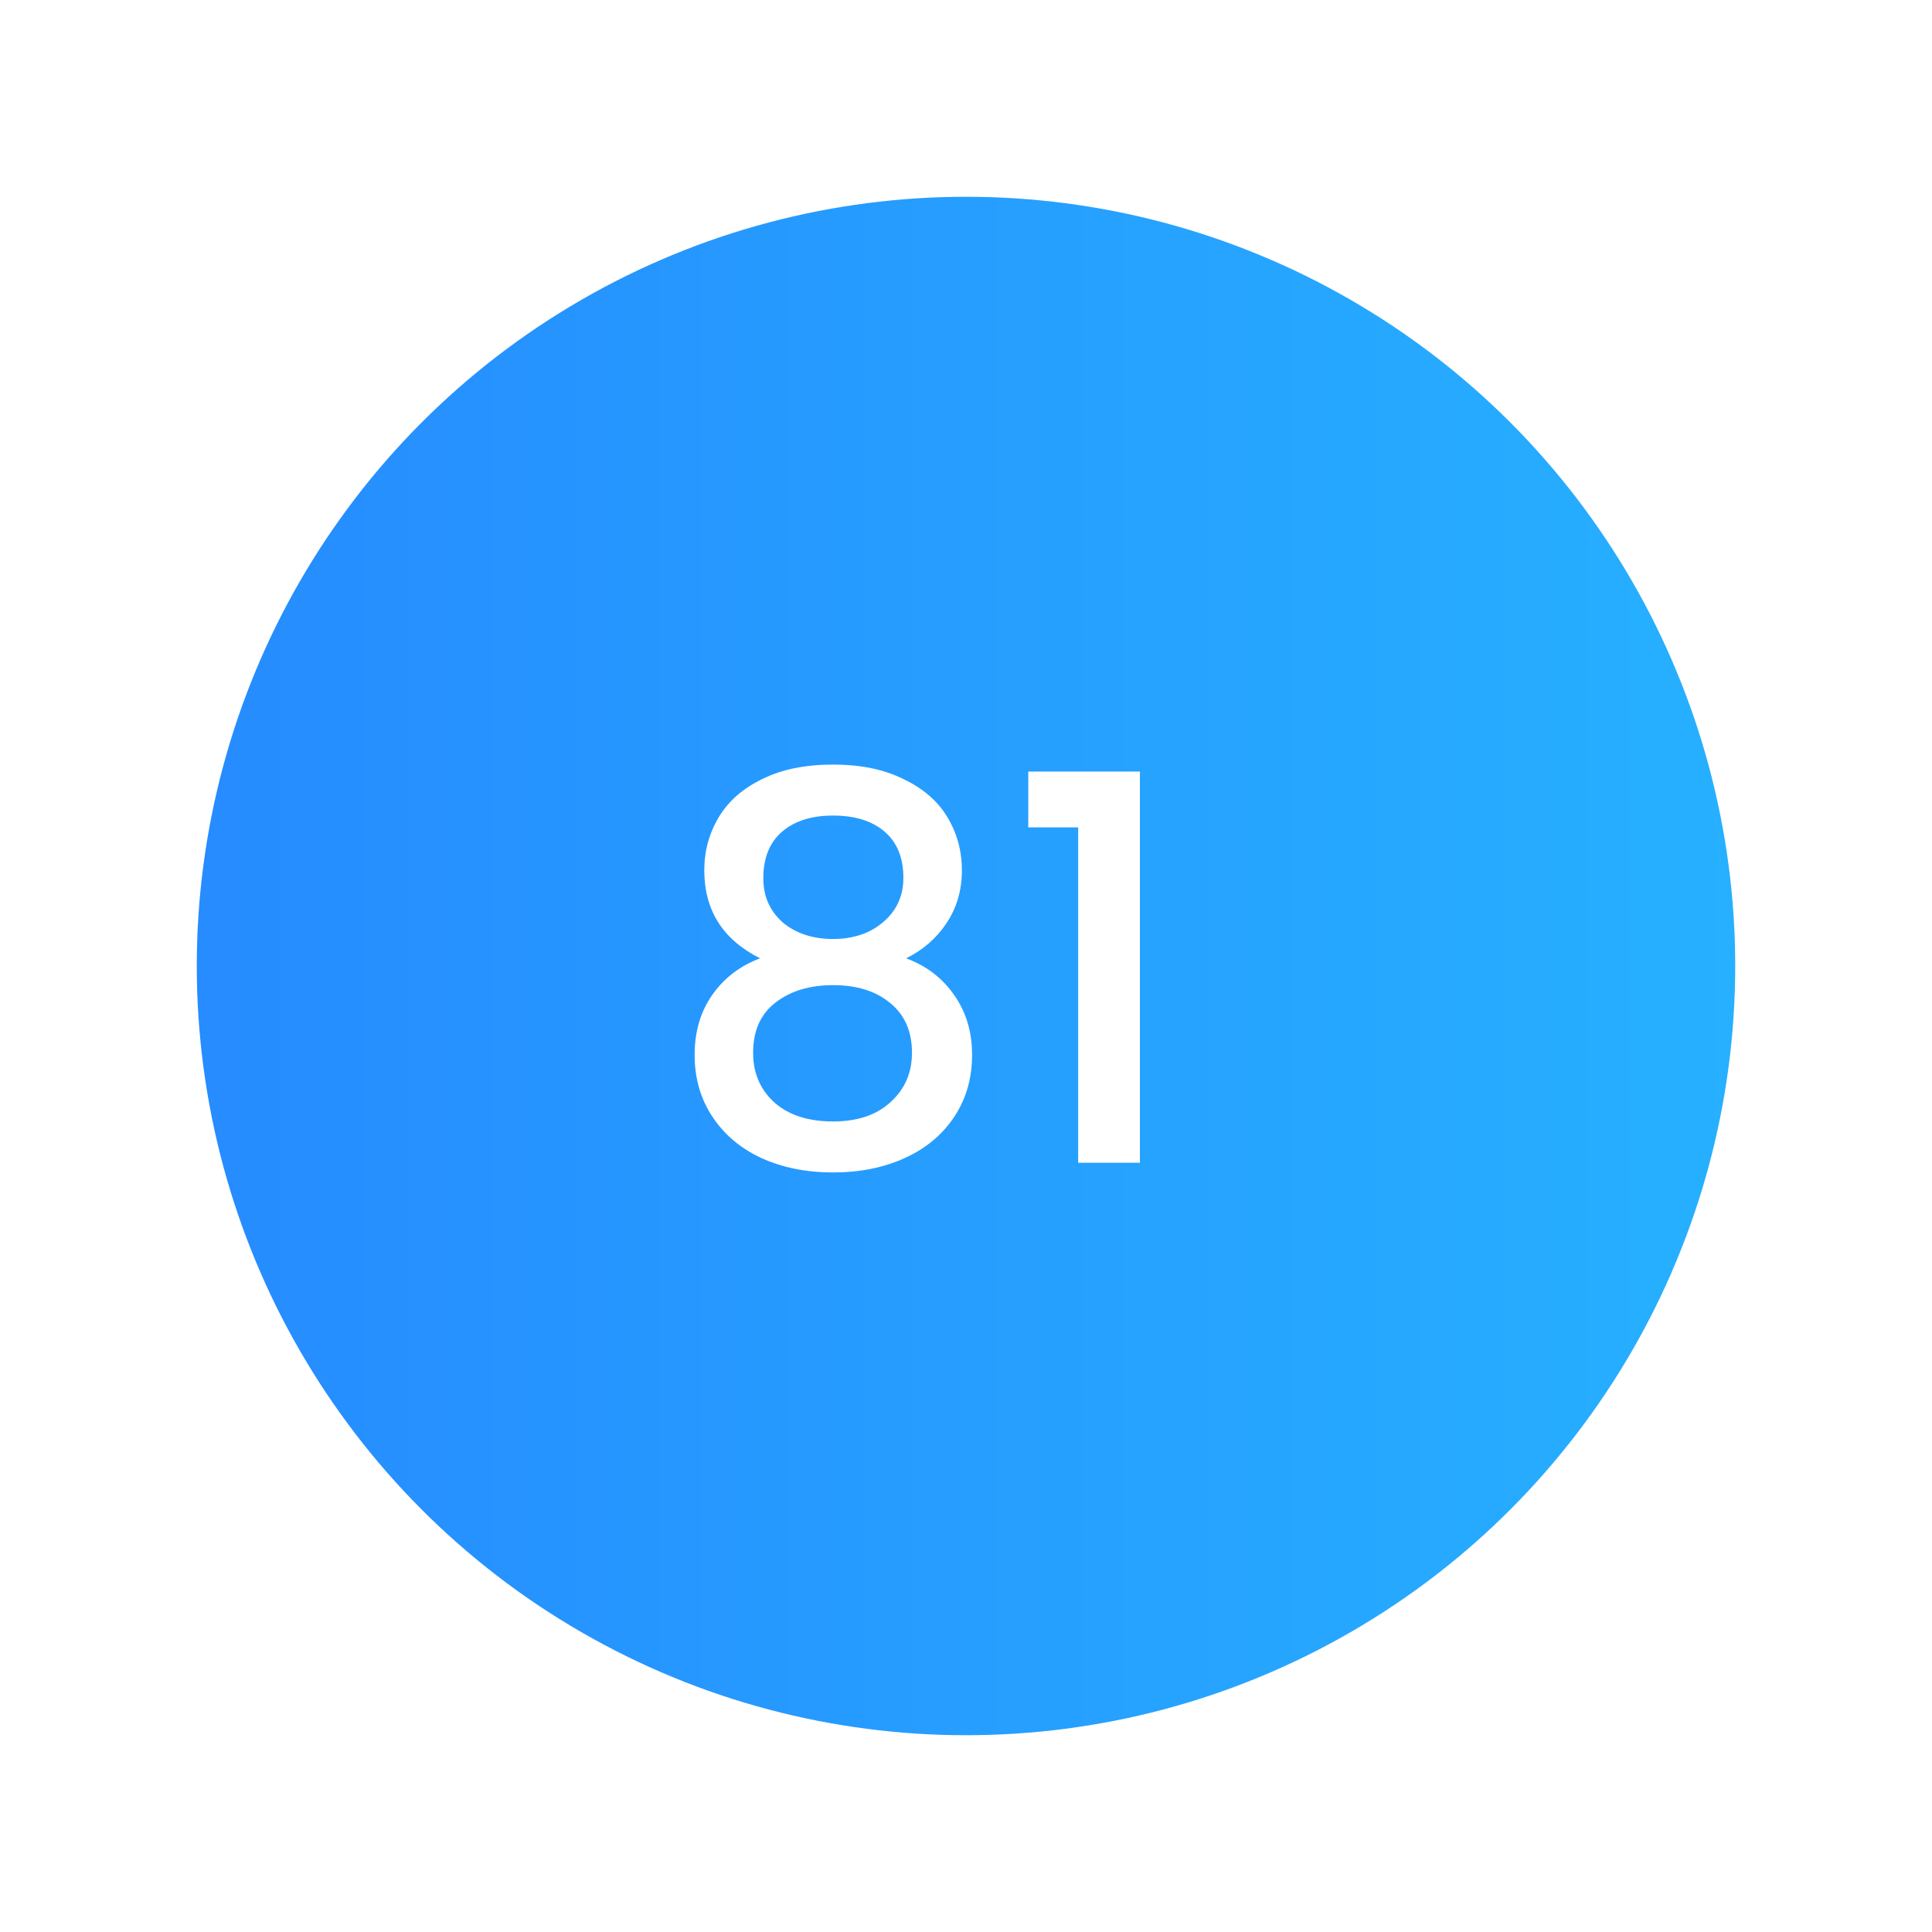 <svg width="108" height="108" viewBox="0 0 108 108" fill="none" xmlns="http://www.w3.org/2000/svg">
<g filter="url(#filter0_d_0_1)">
<circle cx="54" cy="52" r="43" fill="url(#paint0_linear_0_1)"/>
</g>
<path d="M42.49 53.57C40.41 52.53 39.37 50.89 39.37 48.65C39.37 47.57 39.64 46.58 40.18 45.68C40.72 44.78 41.53 44.07 42.61 43.55C43.69 43.01 45.01 42.74 46.57 42.74C48.11 42.74 49.42 43.01 50.5 43.55C51.6 44.07 52.42 44.78 52.96 45.68C53.5 46.58 53.77 47.57 53.77 48.65C53.77 49.77 53.48 50.76 52.9 51.62C52.34 52.46 51.59 53.11 50.65 53.57C51.79 53.99 52.69 54.68 53.35 55.64C54.01 56.58 54.34 57.69 54.34 58.97C54.34 60.27 54.01 61.42 53.35 62.42C52.69 63.42 51.77 64.19 50.59 64.73C49.41 65.27 48.07 65.54 46.57 65.54C45.07 65.54 43.73 65.27 42.55 64.73C41.39 64.19 40.48 63.42 39.82 62.42C39.16 61.42 38.83 60.27 38.83 58.97C38.83 57.67 39.16 56.55 39.82 55.61C40.48 54.67 41.37 53.99 42.49 53.57ZM50.5 49.07C50.5 47.95 50.15 47.09 49.45 46.49C48.75 45.89 47.79 45.59 46.57 45.59C45.37 45.59 44.42 45.89 43.72 46.49C43.02 47.09 42.67 47.96 42.67 49.1C42.67 50.1 43.03 50.92 43.75 51.56C44.49 52.18 45.43 52.49 46.57 52.49C47.71 52.49 48.65 52.17 49.39 51.53C50.13 50.89 50.5 50.07 50.5 49.07ZM46.57 55.07C45.25 55.07 44.17 55.4 43.33 56.06C42.51 56.7 42.1 57.63 42.1 58.85C42.1 59.99 42.5 60.92 43.3 61.64C44.1 62.34 45.19 62.69 46.57 62.69C47.93 62.69 49 62.33 49.78 61.61C50.58 60.89 50.98 59.97 50.98 58.85C50.98 57.65 50.57 56.72 49.75 56.06C48.95 55.4 47.89 55.07 46.57 55.07ZM57.481 46.25V43.13H63.721V65H60.271V46.25H57.481Z" fill="white"/>
<defs>
<filter id="filter0_d_0_1" x="0" y="0" width="108" height="108" filterUnits="userSpaceOnUse" color-interpolation-filters="sRGB">
<feFlood flood-opacity="0" result="BackgroundImageFix"/>
<feColorMatrix in="SourceAlpha" type="matrix" values="0 0 0 0 0 0 0 0 0 0 0 0 0 0 0 0 0 0 127 0" result="hardAlpha"/>
<feMorphology radius="1" operator="dilate" in="SourceAlpha" result="effect1_dropShadow_0_1"/>
<feOffset dy="2"/>
<feGaussianBlur stdDeviation="5"/>
<feComposite in2="hardAlpha" operator="out"/>
<feColorMatrix type="matrix" values="0 0 0 0 0.247 0 0 0 0 0.914 0 0 0 0 0.333 0 0 0 0.15 0"/>
<feBlend mode="normal" in2="BackgroundImageFix" result="effect1_dropShadow_0_1"/>
<feBlend mode="normal" in="SourceGraphic" in2="effect1_dropShadow_0_1" result="shape"/>
</filter>
<linearGradient id="paint0_linear_0_1" x1="97" y1="52" x2="-2" y2="52" gradientUnits="userSpaceOnUse">
<stop stop-color="#26B0FF"/>
<stop offset="1" stop-color="#2686FF"/>
</linearGradient>
</defs>
</svg>
